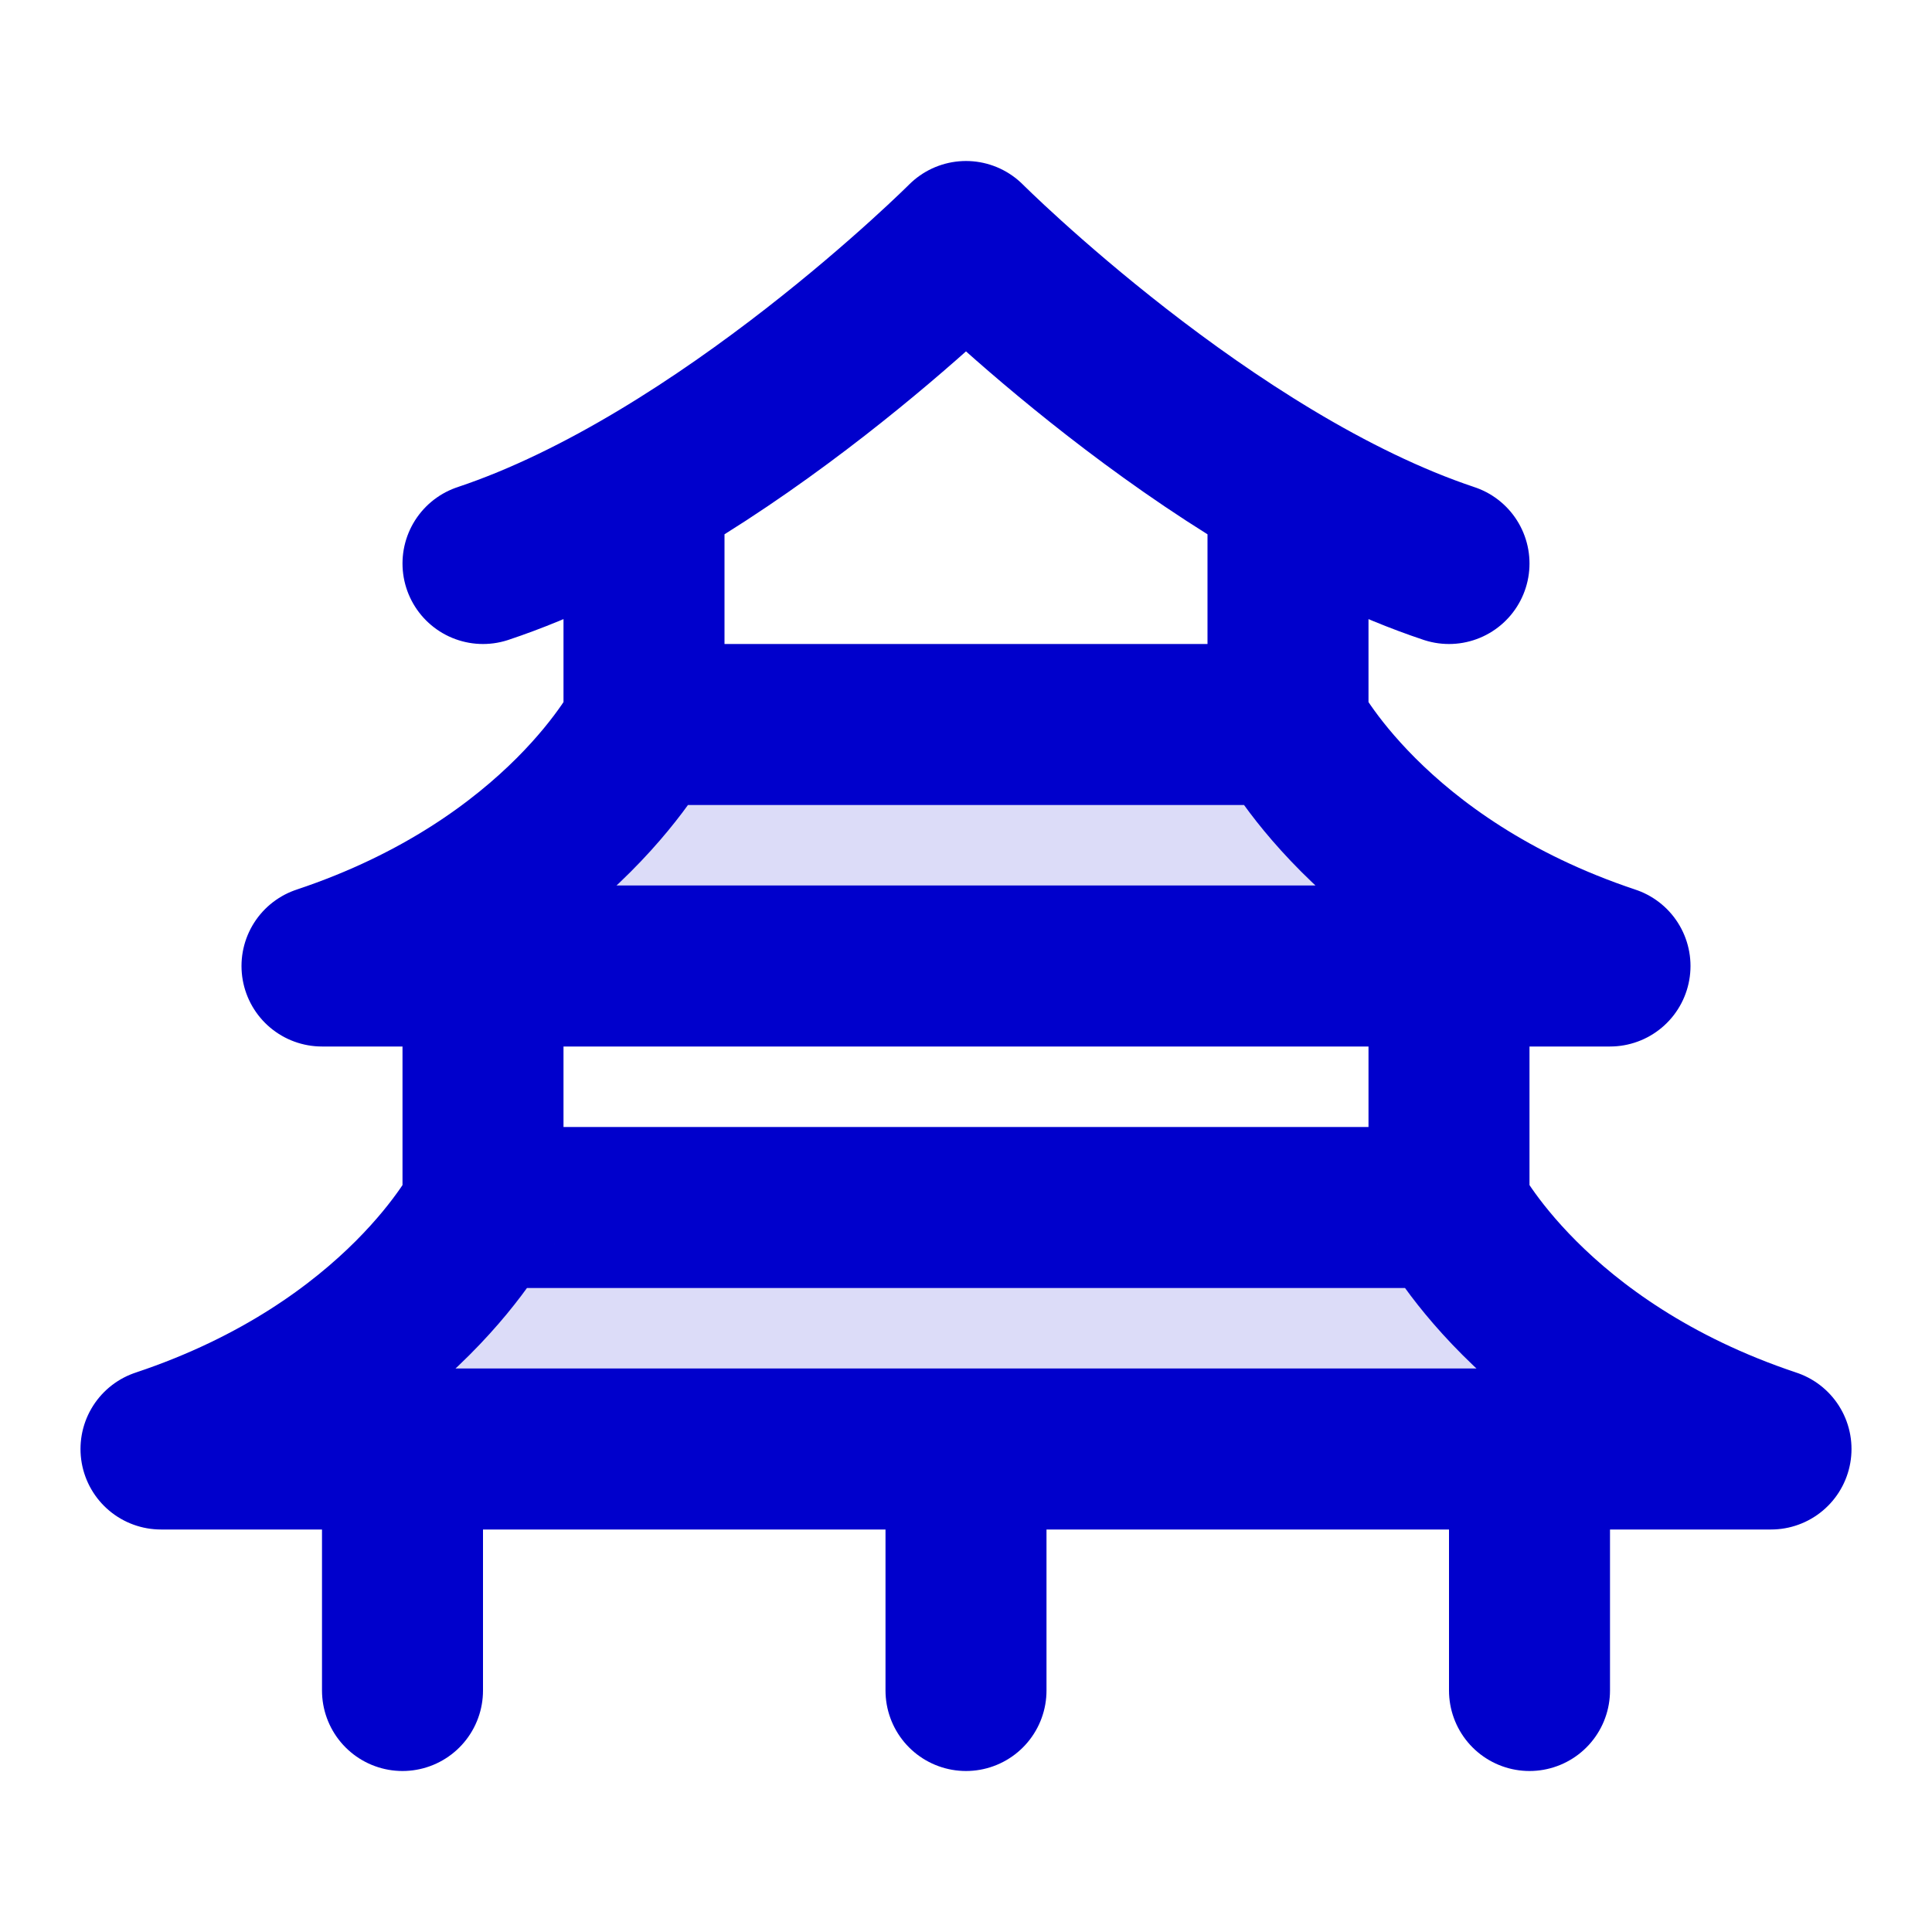 <svg width="24" height="24" viewBox="0 0 24 24" fill="none" xmlns="http://www.w3.org/2000/svg">
<g opacity="0.14">
<path d="M4 12C7 11 8 9 8 9H16C16 9 17 11 20 12H4Z" fill="#0000CC"/>
<path d="M2 18C5 17 6 15 6 15H18C18 15 19 17 22 18H2Z" fill="#0000CC"/>
</g>
<path d="M6 7C9 6 12 3 12 3C12 3 15 6 18 7M8 6.073V9M8 9C8 9 7 11 4 12H20C17 11 16 9 16 9M8 9H16M16 6.073V9M6 12V15M6 15C6 15 5 17 2 18H22C19 17 18 15 18 15M6 15H18M18 12V15M5 18V21M19 18V21M12 18V21" stroke="#0000CC" stroke-width="2" stroke-linecap="round" stroke-linejoin="round"/>
</svg>
